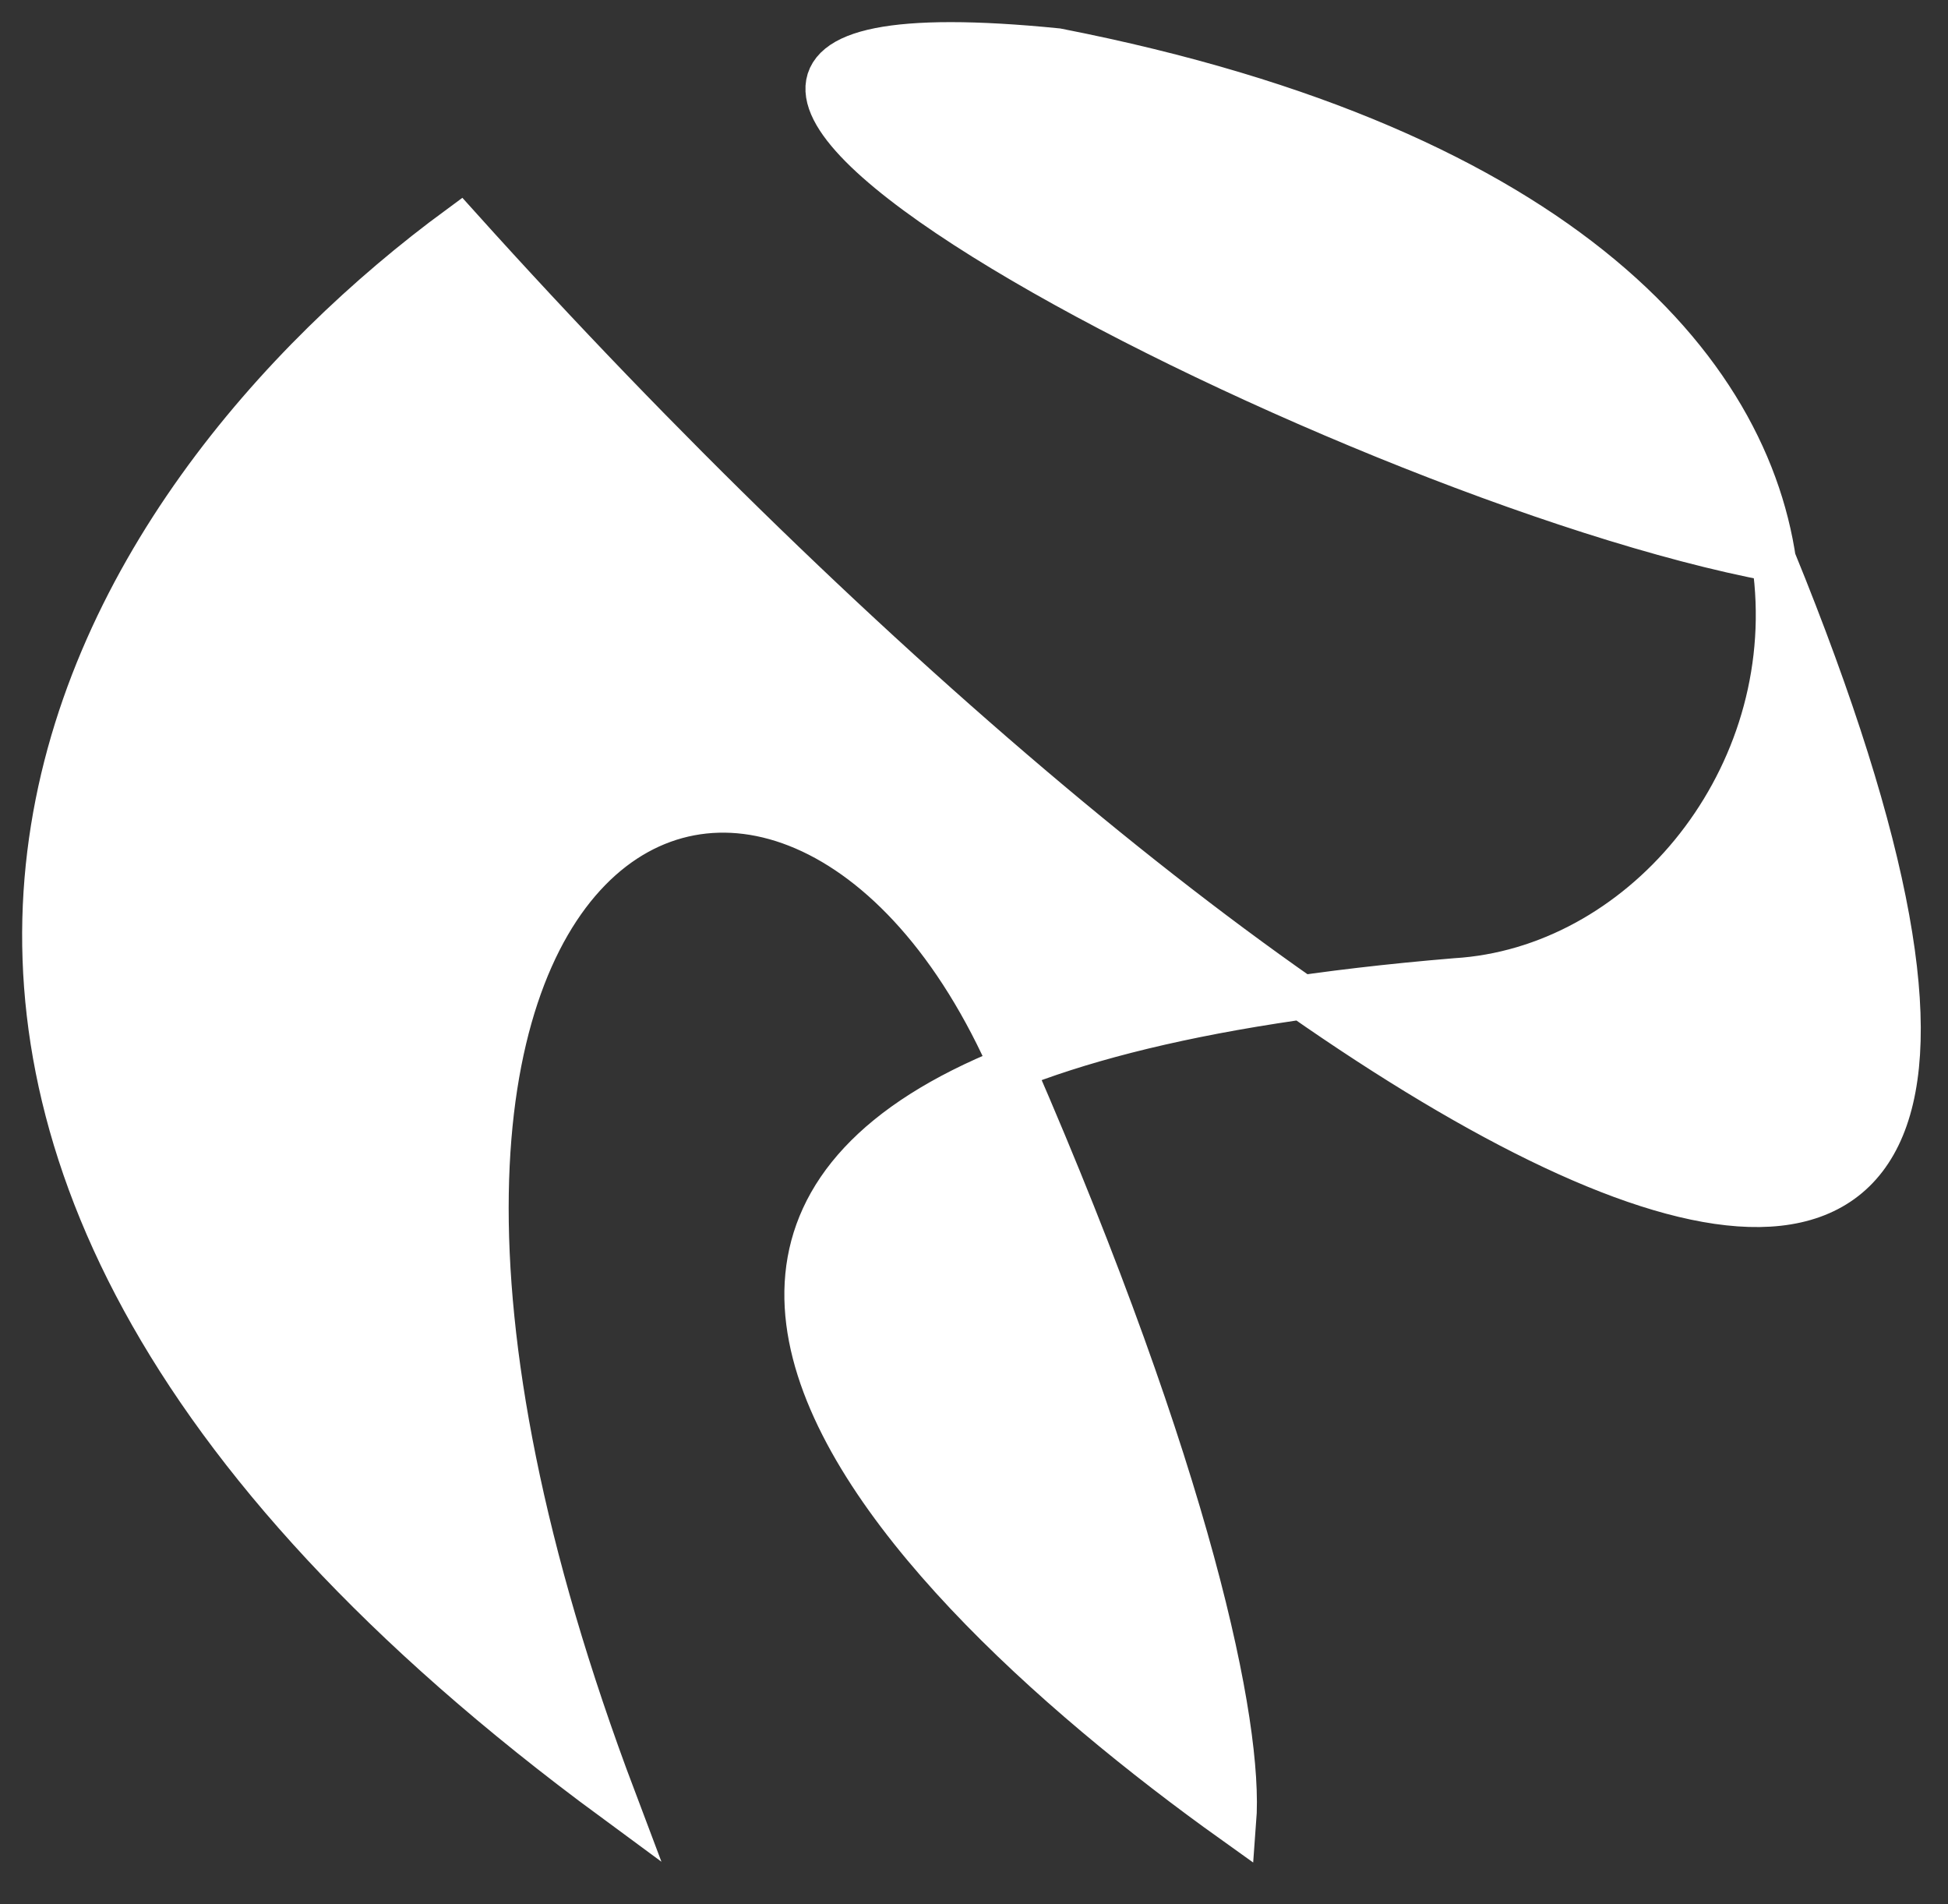 <svg width="44" height="43" viewBox="0 0 44 43" fill="none" xmlns="http://www.w3.org/2000/svg">
  <rect x="0" y="0" width="44" height="43" fill="#333333" stroke="none"/>
  <path
    d="M13.875 40.638C-7.325 25.038 2.208 11.138 10.375 5.138C16.71 12.178 23.604 18.474 29.406 22.523C30.471 22.371 31.626 22.242 32.875 22.138C37.191 21.879 40.792 17.462 40.065 12.638C30.231 10.805 8.875 -0.362 23.875 1.138C34.962 3.307 39.388 8.149 40.065 12.638C47.07 29.811 40.087 29.976 29.406 22.523C26.666 22.913 24.515 23.453 22.862 24.11C22.866 24.119 22.871 24.129 22.875 24.138C26.875 33.338 28.041 38.971 27.875 41.138C21.226 36.389 12.809 28.105 22.862 24.11C17.854 12.647 5.382 18.157 13.875 40.638Z"
    fill="#fff" />
  <path
    d="M10.375 5.138C2.208 11.138 -7.325 25.038 13.875 40.638C5.375 18.138 17.875 12.638 22.875 24.138C26.875 33.338 28.041 38.971 27.875 41.138C19.708 35.305 8.875 24.138 32.875 22.138C41.208 21.638 46.875 5.638 23.875 1.138C8.875 -0.362 30.231 10.805 40.065 12.638C50.875 39.138 28.375 25.138 10.375 5.138Z"
    stroke="#fff" />
</svg>